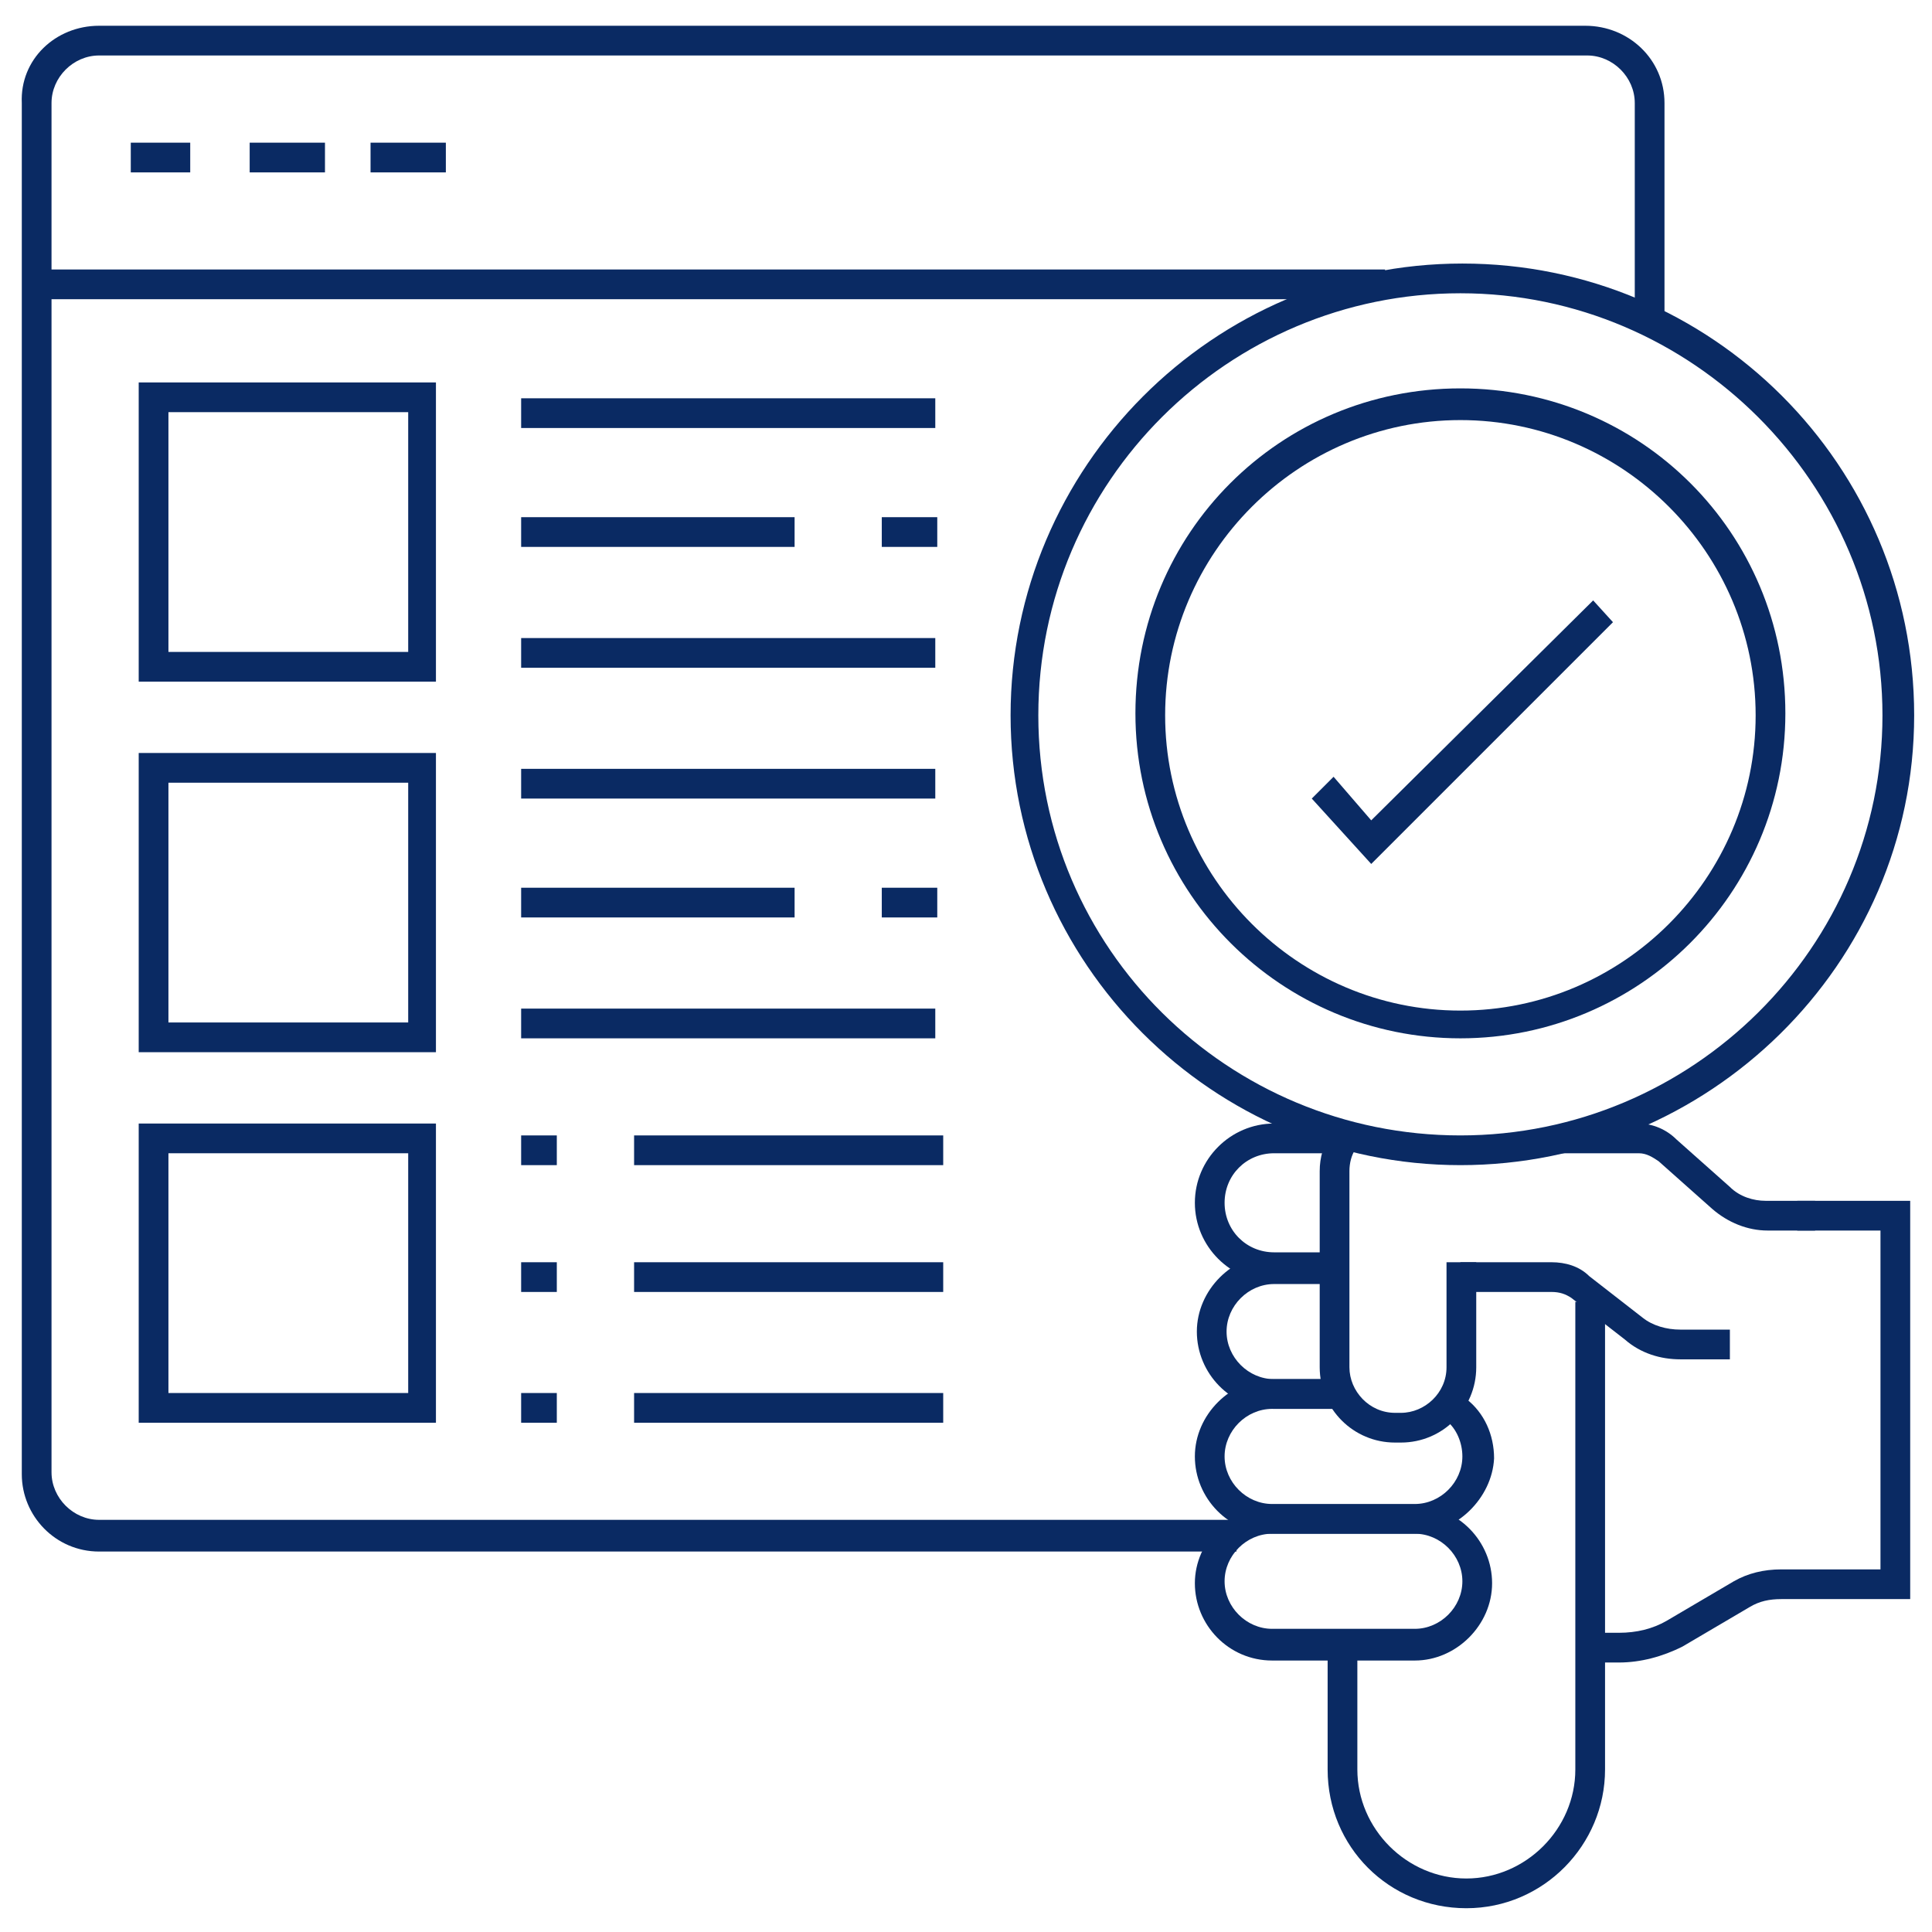 <?xml version="1.0" encoding="utf-8"?>
<!-- Generator: Adobe Illustrator 22.0.1, SVG Export Plug-In . SVG Version: 6.00 Build 0)  -->
<svg version="1.1" id="Layer_1" xmlns="http://www.w3.org/2000/svg" xmlns:xlink="http://www.w3.org/1999/xlink" x="0px" y="0px"
	 viewBox="0 0 97.5 97.5" style="enable-background:new 0 0 97.5 97.5;" xml:space="preserve">
<style type="text/css">
	.st0{fill:#0A2A63;}
</style>
<g>
	<g>
		<path class="st0" d="M73.7,58.8C61.2,58.8,51,48.6,51,36.1s10.2-22.8,22.8-22.8s22.8,10.2,22.8,22.8S86.2,58.8,73.7,58.8z
			 M73.7,14.8c-11.7,0-21.3,9.5-21.3,21.3S62,57.3,73.7,57.3S95,47.8,95,36.1S85.4,14.8,73.7,14.8z"/>
	</g>
	<g>
		<path class="st0" d="M73.7,52.4c-9,0-16.4-7.3-16.4-16.4s7.3-16.4,16.4-16.4s16.4,7.3,16.4,16.4S82.7,52.4,73.7,52.4z M73.7,21.2
			c-8.2,0-14.9,6.7-14.9,14.9s6.7,14.9,14.9,14.9s14.9-6.7,14.9-14.9S81.9,21.2,73.7,21.2z"/>
	</g>
	<g>
		<polygon class="st0" points="69.2,43.6 66.2,40.3 67.3,39.2 69.2,41.4 80.4,30.3 81.4,31.4 		"/>
	</g>
	<g>
		<path class="st0" d="M22,34.4H7V19.3H22V34.4z M8.5,32.9h12.1V20.8H8.5V32.9z"/>
	</g>
	<g>
		<path class="st0" d="M22,53.1H7V38H22V53.1z M8.5,51.6h12.1V39.5H8.5V51.6z"/>
	</g>
	<g>
		<path class="st0" d="M22,71.8H7V56.7H22V71.8z M8.5,70.3h12.1V58.2H8.5V70.3z"/>
	</g>
	<g>
		<rect x="26.3" y="20.1" class="st0" width="20.9" height="1.5"/>
	</g>
	<g>
		<rect x="26.3" y="26.1" class="st0" width="13.8" height="1.5"/>
	</g>
	<g>
		<rect x="44.5" y="26.1" class="st0" width="2.8" height="1.5"/>
	</g>
	<g>
		<rect x="18.7" y="7.2" class="st0" width="3.8" height="1.5"/>
	</g>
	<g>
		<rect x="12.6" y="7.2" class="st0" width="3.8" height="1.5"/>
	</g>
	<g>
		<rect x="6.6" y="7.2" class="st0" width="3" height="1.5"/>
	</g>
	<g>
		<rect x="26.3" y="32.2" class="st0" width="20.9" height="1.5"/>
	</g>
	<g>
		<rect x="26.3" y="38.8" class="st0" width="20.9" height="1.5"/>
	</g>
	<g>
		<rect x="26.3" y="44.8" class="st0" width="13.8" height="1.5"/>
	</g>
	<g>
		<rect x="44.5" y="44.8" class="st0" width="2.8" height="1.5"/>
	</g>
	<g>
		<rect x="26.3" y="50.9" class="st0" width="20.9" height="1.5"/>
	</g>
	<g>
		<rect x="32" y="57.3" class="st0" width="15.6" height="1.5"/>
	</g>
	<g>
		<rect x="26.3" y="57.3" class="st0" width="1.8" height="1.5"/>
	</g>
	<g>
		<rect x="32" y="63.7" class="st0" width="15.6" height="1.5"/>
	</g>
	<g>
		<rect x="26.3" y="63.7" class="st0" width="1.8" height="1.5"/>
	</g>
	<g>
		<rect x="32" y="70.3" class="st0" width="15.6" height="1.5"/>
	</g>
	<g>
		<rect x="26.3" y="70.3" class="st0" width="1.8" height="1.5"/>
	</g>
	<g>
		<path class="st0" d="M62.4,78.3H5c-2.2,0-3.9-1.8-3.9-3.9V5.2C1,3,2.8,1.3,5,1.3H80C82.2,1.3,84,3,84,5.2v10.6h-1.5V5.2
			c0-1.3-1.1-2.4-2.4-2.4H5c-1.3,0-2.4,1.1-2.4,2.4v69.1c0,1.3,1.1,2.4,2.4,2.4h57.4V78.3z"/>
	</g>
	<g>
		<rect x="1.8" y="13.6" class="st0" width="68.1" height="1.5"/>
	</g>
	<g>
		<path class="st0" d="M71.4,83.8h-7.2c-2.2,0-3.9-1.8-3.9-3.9s1.8-3.9,3.9-3.9h7.2c2.2,0,3.9,1.8,3.9,3.9S73.5,83.8,71.4,83.8z
			 M64.2,77.4c-1.3,0-2.4,1.1-2.4,2.4s1.1,2.4,2.4,2.4h7.2c1.3,0,2.4-1.1,2.4-2.4s-1.1-2.4-2.4-2.4H64.2z"/>
	</g>
	<g>
		<path class="st0" d="M71.4,77.4h-7.2c-2.2,0-3.9-1.8-3.9-3.9s1.8-3.9,3.9-3.9h3.3v1.5h-3.3c-1.3,0-2.4,1.1-2.4,2.4
			s1.1,2.4,2.4,2.4h7.2c1.3,0,2.4-1.1,2.4-2.4c0-0.7-0.3-1.4-0.8-1.8l1-1.1c0.9,0.7,1.4,1.8,1.4,3C75.3,75.6,73.5,77.4,71.4,77.4z"
			/>
	</g>
	<g>
		<path class="st0" d="M67.8,71.1h-3.5c-2.2,0-3.9-1.8-3.9-3.9s1.8-3.9,3.9-3.9h3.3v1.5h-3.3c-1.3,0-2.4,1.1-2.4,2.4
			s1.1,2.4,2.4,2.4h3.5V71.1z"/>
	</g>
	<g>
		<path class="st0" d="M67.2,64.7h-2.9c-2.2,0-4-1.8-4-4s1.8-4,4-4h3.1v1.5h-3.1c-1.4,0-2.5,1.1-2.5,2.5s1.1,2.5,2.5,2.5h2.9V64.7z"
			/>
	</g>
	<g>
		<path class="st0" d="M70.7,72.8h-0.3c-2.1,0-3.8-1.7-3.8-3.8v-9.9c0-0.7,0.2-1.3,0.5-1.9l1.3,0.8c-0.2,0.3-0.3,0.7-0.3,1.1v9.9
			c0,1.2,1,2.3,2.3,2.3h0.3c1.2,0,2.3-1,2.3-2.3v-5.3h1.5v5.3C74.5,71.1,72.8,72.8,70.7,72.8z"/>
	</g>
	<g>
		<path class="st0" d="M74,96.3c-3.9,0-7-3.1-7-7v-6.1h1.5v6.1c0,3,2.5,5.5,5.5,5.5s5.5-2.5,5.5-5.5V65.7H81v23.6
			C81,93.1,77.9,96.3,74,96.3z"/>
	</g>
	<g>
		<path class="st0" d="M87.3,68.6h-2.5c-1,0-2-0.3-2.8-1l-2.7-2.1c-0.3-0.2-0.6-0.3-1-0.3h-4.6v-1.5h4.6c0.7,0,1.4,0.2,1.9,0.7
			l2.7,2.1c0.5,0.4,1.2,0.6,1.9,0.6h2.5V68.6z"/>
	</g>
	<g>
		<path class="st0" d="M91.7,62.1h-2.5c-1,0-2-0.4-2.8-1.1l-2.7-2.4c-0.3-0.2-0.6-0.4-1-0.4h-3.9v-1.5h3.9c0.7,0,1.4,0.3,1.9,0.8
			l2.7,2.4c0.5,0.5,1.2,0.7,1.8,0.7h2.5V62.1z"/>
	</g>
	<g>
		<path class="st0" d="M81.7,83.9h-1.5v-1.5h1.5c0.9,0,1.7-0.2,2.4-0.6l3.4-2c0.7-0.4,1.5-0.6,2.4-0.6h5V62.1h-4.2v-1.5h5.7v20.1
			h-6.5c-0.6,0-1.1,0.1-1.6,0.4l-3.4,2C83.9,83.6,82.8,83.9,81.7,83.9z"/>
	</g>
</g>
</svg>
